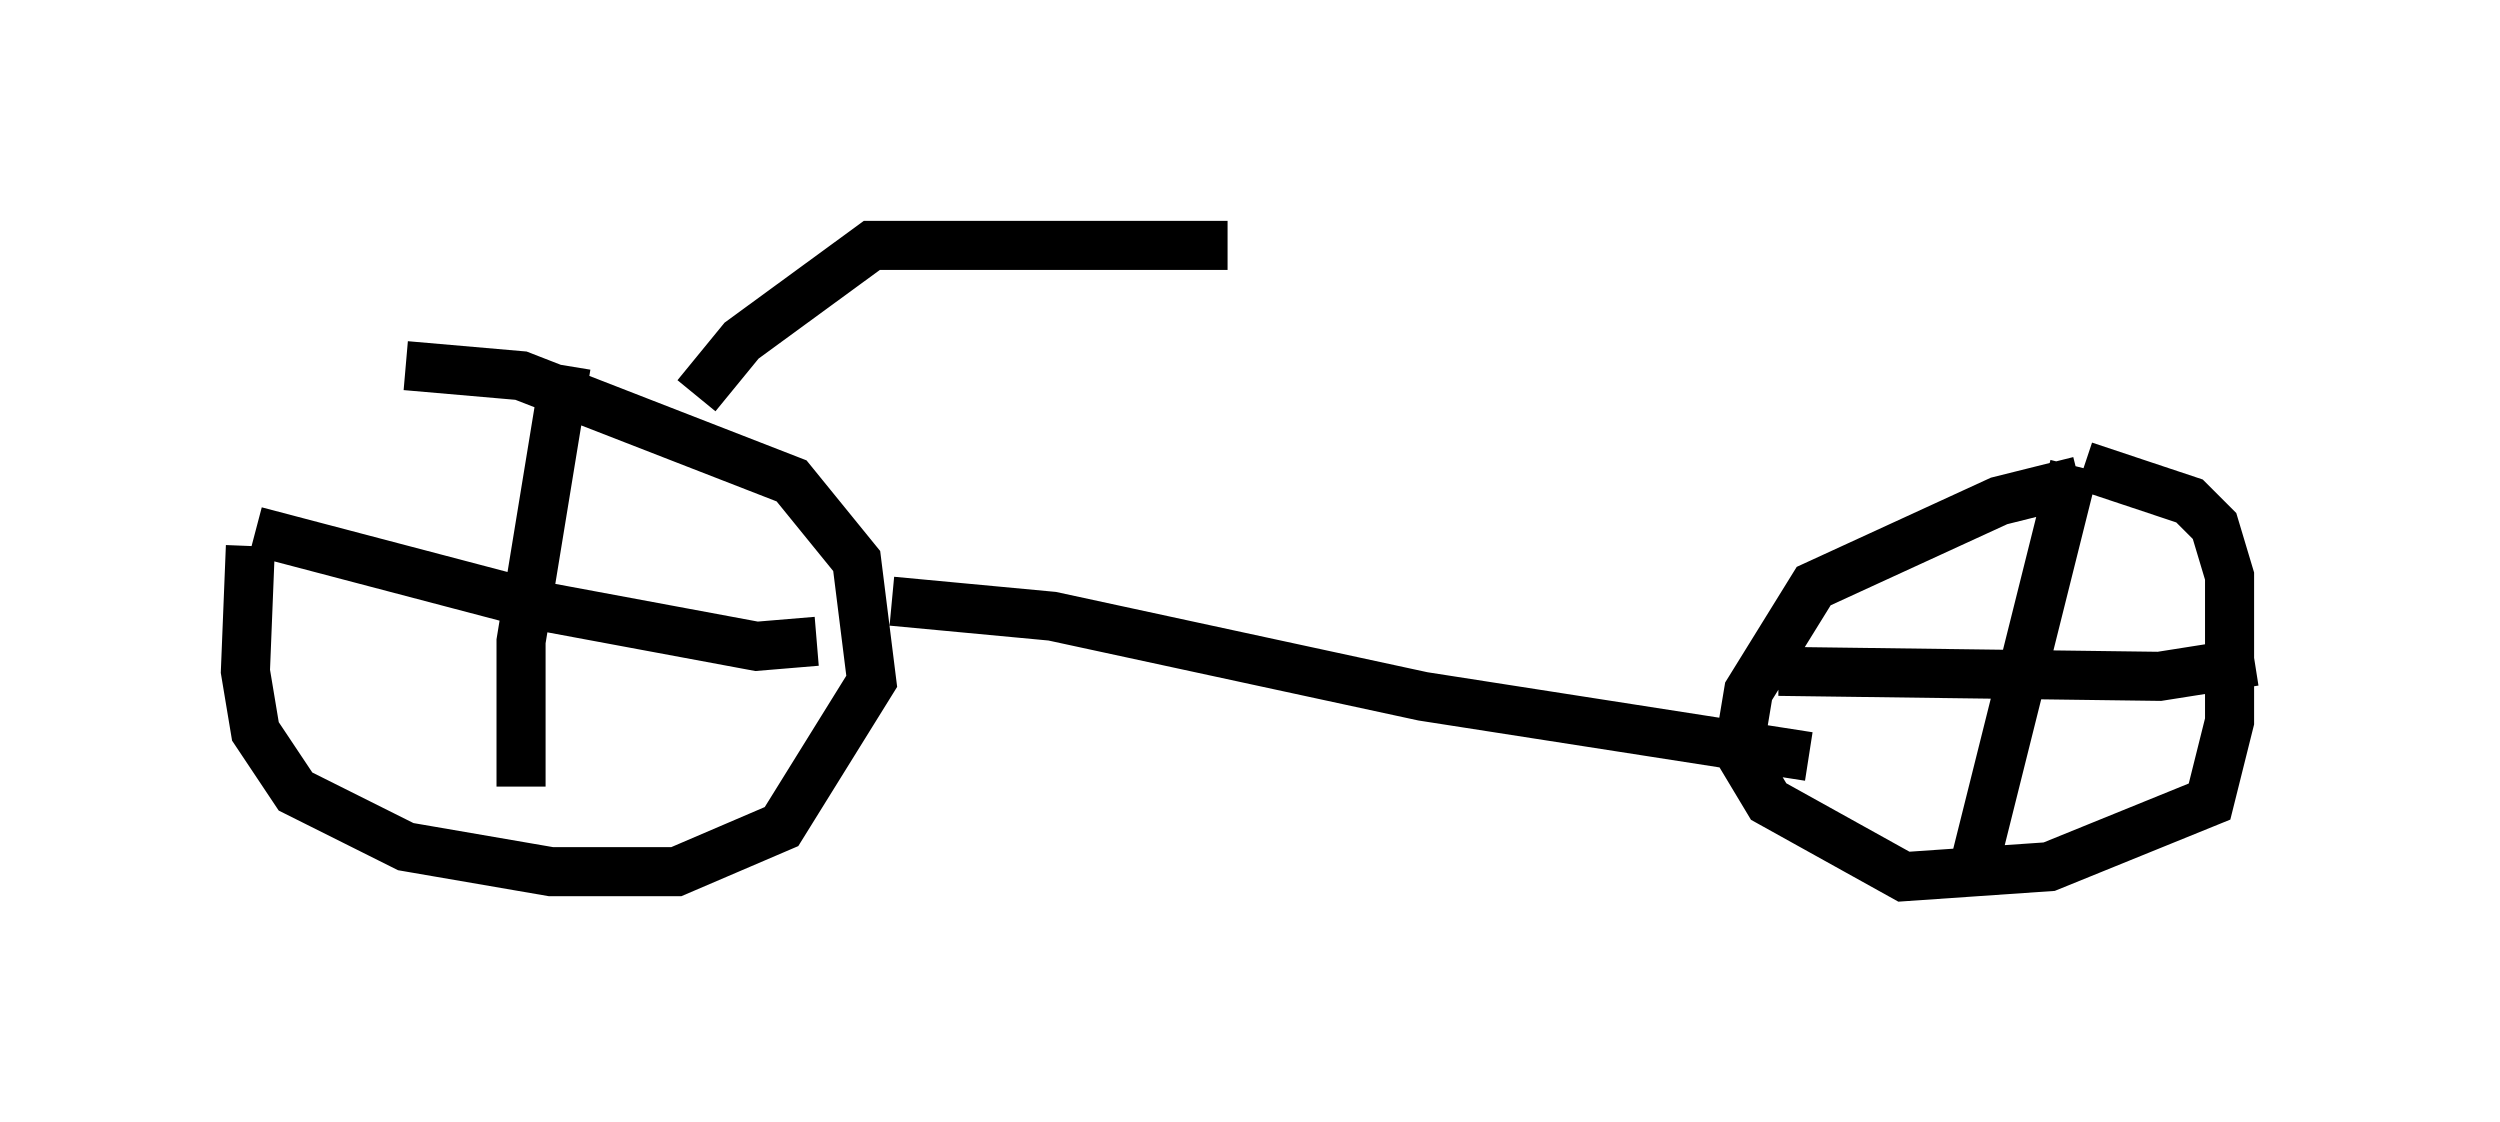 <?xml version="1.0" encoding="utf-8" ?>
<svg baseProfile="full" height="22.863" version="1.1" width="50.936" xmlns="http://www.w3.org/2000/svg" xmlns:ev="http://www.w3.org/2001/xml-events" xmlns:xlink="http://www.w3.org/1999/xlink"><defs /><rect fill="white" height="22.863" width="50.936" x="0" y="0" /><path d="M7.552, 7.246 m-2.45, 3.879 l-0.102, 2.552 0.204, 1.225 l0.817, 1.225 2.246, 1.123 l2.96, 0.51 2.552, 0.0 l2.144, -0.919 1.838, -2.96 l-0.306, -2.45 -1.327, -1.633 l-5.513, -2.144 -2.348, -0.204 m34.096, 2.348 l-1.633, 0.408 -3.777, 1.735 l-1.327, 2.144 -0.204, 1.225 l0.613, 1.021 2.756, 1.531 l2.96, -0.204 3.267, -1.327 l0.408, -1.633 0.0, -2.96 l-0.306, -1.021 -0.51, -0.51 l-2.144, -0.715 m-0.204, 0.0 l-2.042, 8.167 m-3.981, -3.981 l7.758, 0.102 1.94, -0.306 m-34.402, -6.023 l-0.919, 5.615 0.0, 2.96 m-5.41, -5.206 l5.819, 1.531 4.39, 0.817 l1.225, -0.102 m1.531, -0.817 l3.267, 0.306 7.554, 1.633 l7.861, 1.225 m-22.663, -7.35 l0.919, -1.123 2.654, -1.94 l7.248, 0.0 " fill="none" stroke="black" stroke-width="1" /></svg>